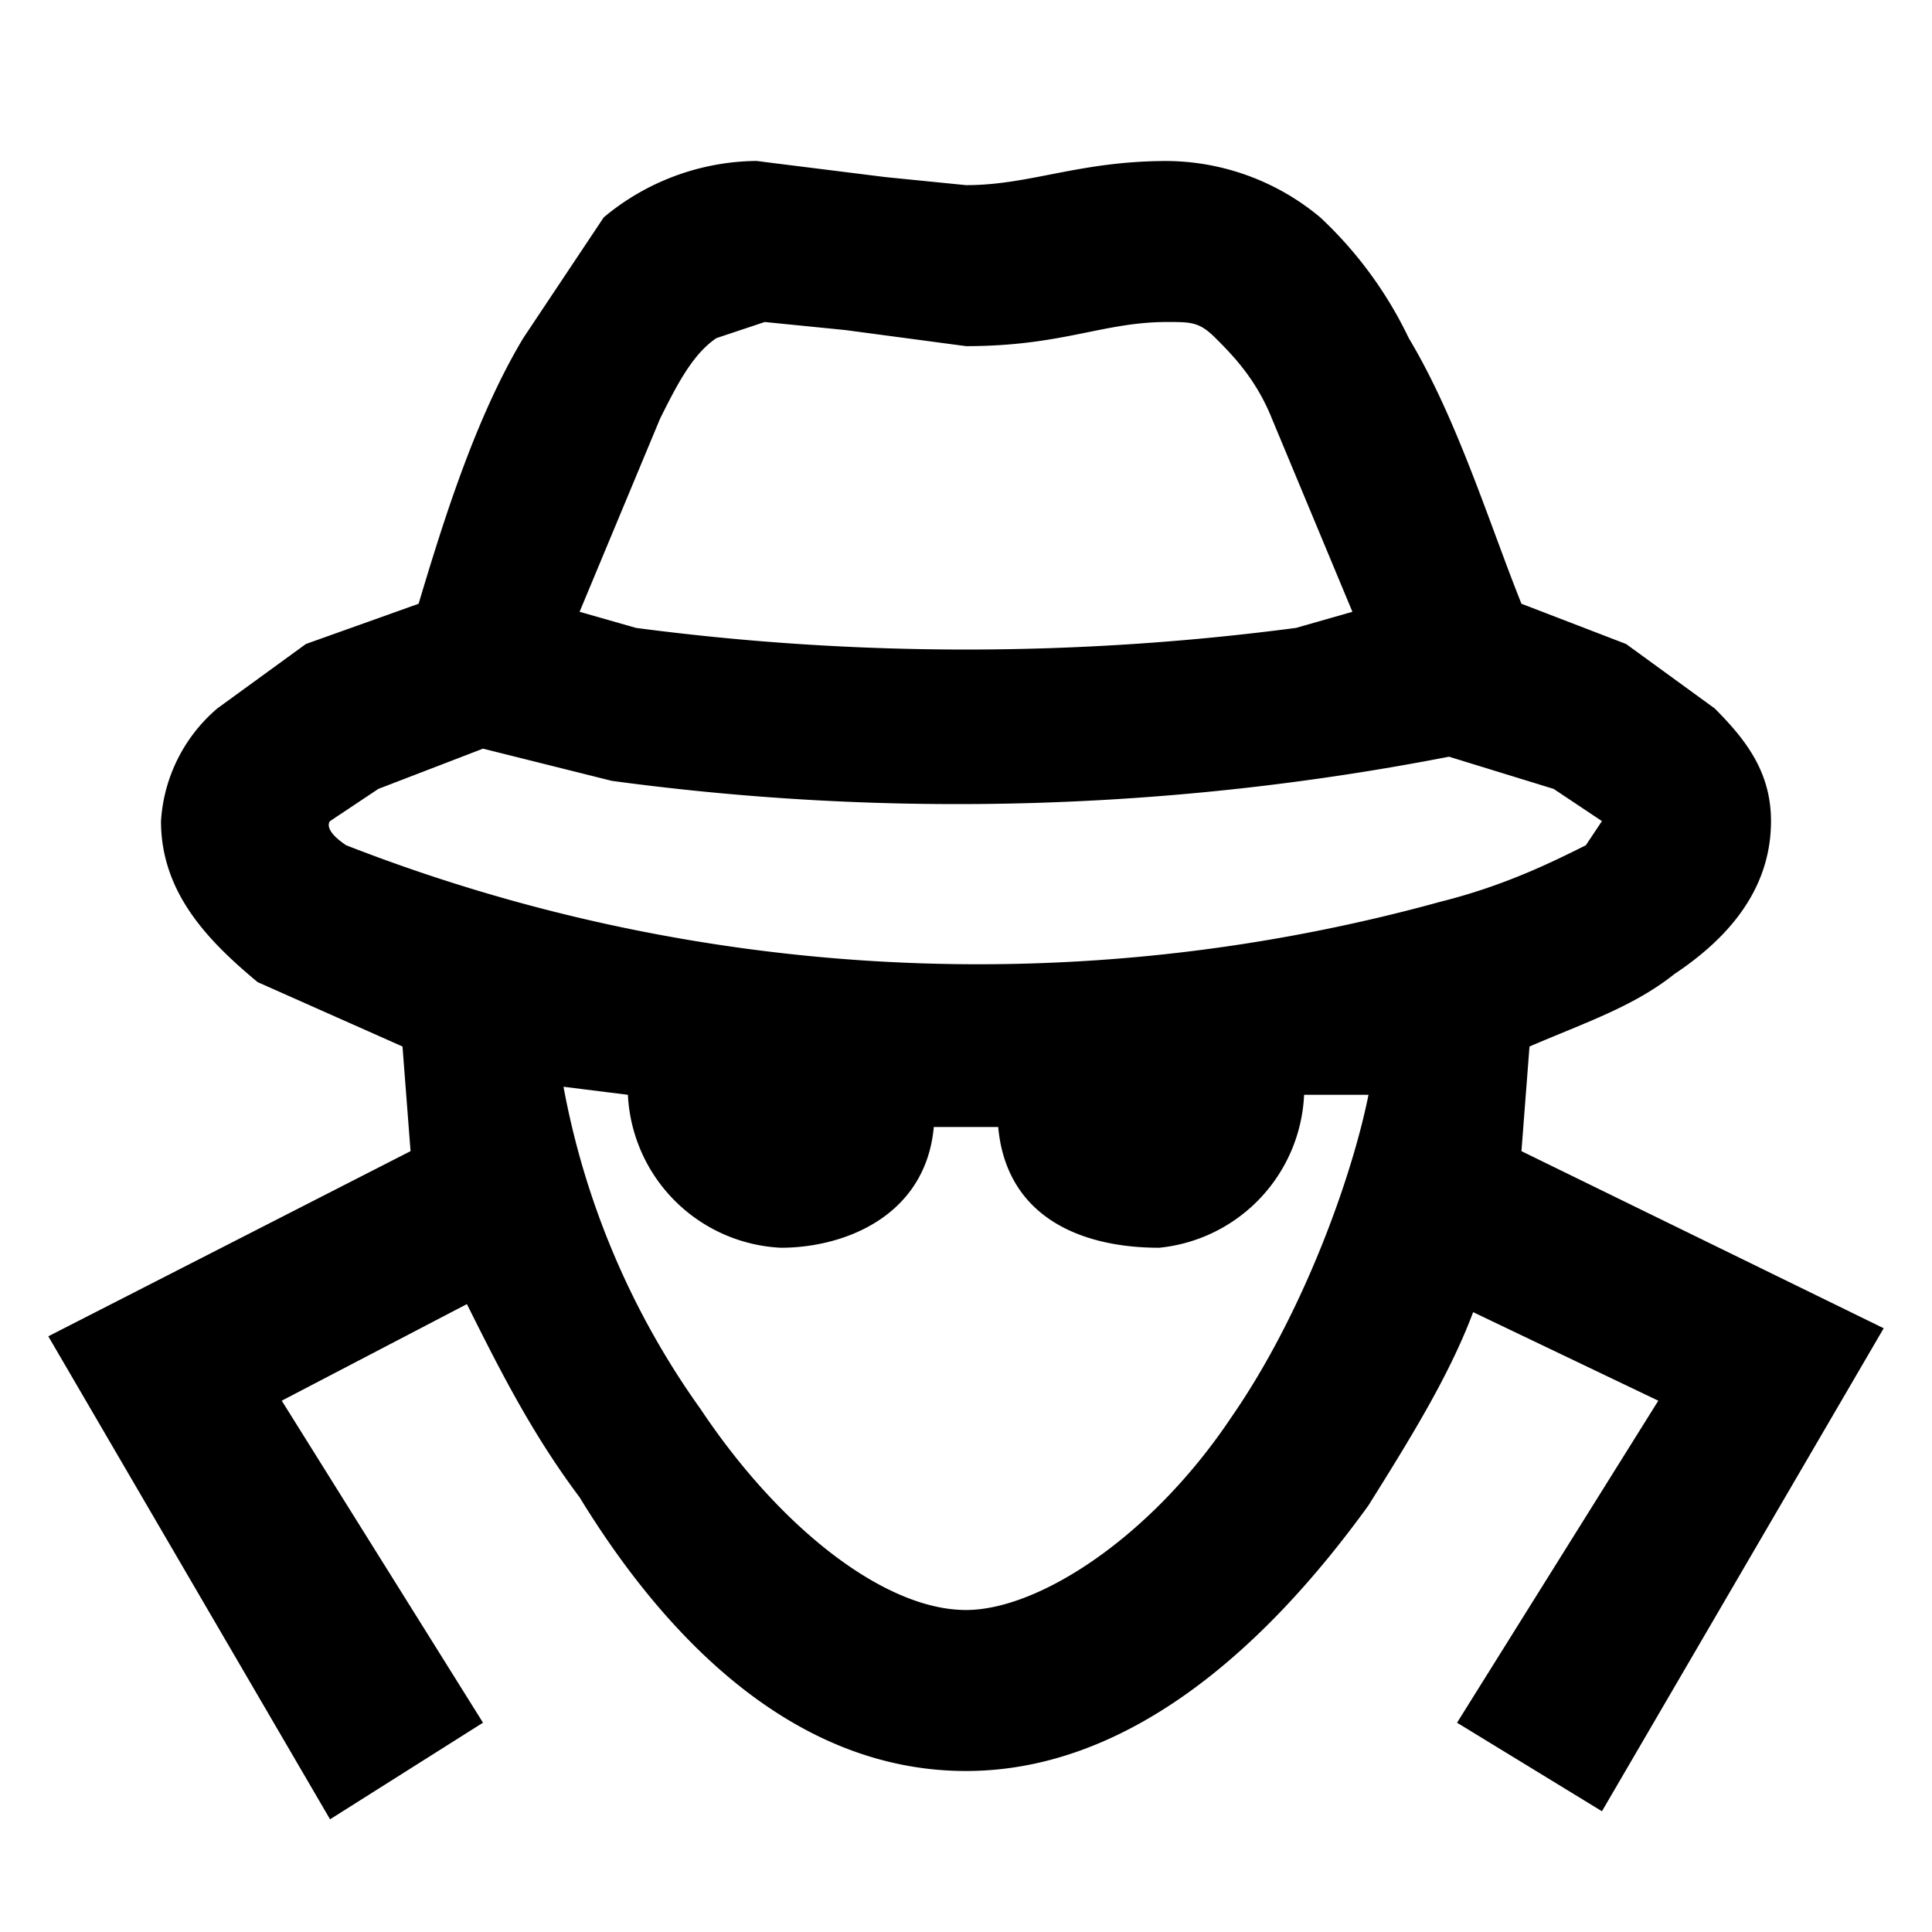 <svg xmlns="http://www.w3.org/2000/svg" viewBox="0 0 24 24"><path d="M9.5 2a3 3 0 00-2 .7L6.5 4.2c-.6 1-1 2.3-1.3 3.3L3.8 8l-1.1.8a2 2 0 00-.7 1.4c0 .9.6 1.5 1.2 2L5 13l.1 1.3-4.5 2.3 3.5 6L6 21.4l-2.5-4 2.3-1.2c.4.8.8 1.6 1.4 2.4C8.3 20.4 9.9 22 12 22c2 0 3.7-1.5 5-3.3.5-.8 1-1.6 1.3-2.4l2.3 1.1-2.5 4 1.8 1.1 3.5-6-4.5-2.2.1-1.3c.7-.3 1.3-.5 1.8-.9.6-.4 1.2-1 1.2-1.9 0-.6-.3-1-.7-1.4L20.2 8l-1.3-.5c-.4-1-.8-2.3-1.4-3.3a5 5 0 00-1.1-1.5 3 3 0 00-1.9-.7c-1.1 0-1.7.3-2.5.3l-1-.1L9.4 2zm0 2l1 .1 1.5.2c1.2 0 1.7-.3 2.5-.3.3 0 .4 0 .6.2.2.2.5.5.7 1l1 2.4-.7.2a31.4 31.4 0 01-8.2 0l-.7-.2 1-2.4c.2-.4.4-.8.7-1l.6-.2zM6 9.3l1.6.4A32 32 0 0018 9.4l1.3.4.6.4-.2.3c-.4.2-1 .5-1.8.7a21.6 21.6 0 01-13.6-.7c-.3-.2-.2-.3-.2-.3l.6-.4L6 9.3zm1 4.2l.8.1a2 2 0 001.9 1.9c.8 0 1.8-.4 1.9-1.5h.8c.1 1.1 1 1.5 2 1.5a2 2 0 001.8-1.9h.8c-.2 1-.8 2.7-1.7 4-1 1.5-2.4 2.4-3.3 2.4-1 0-2.3-1-3.3-2.5a10 10 0 01-1.7-4z"/></svg>